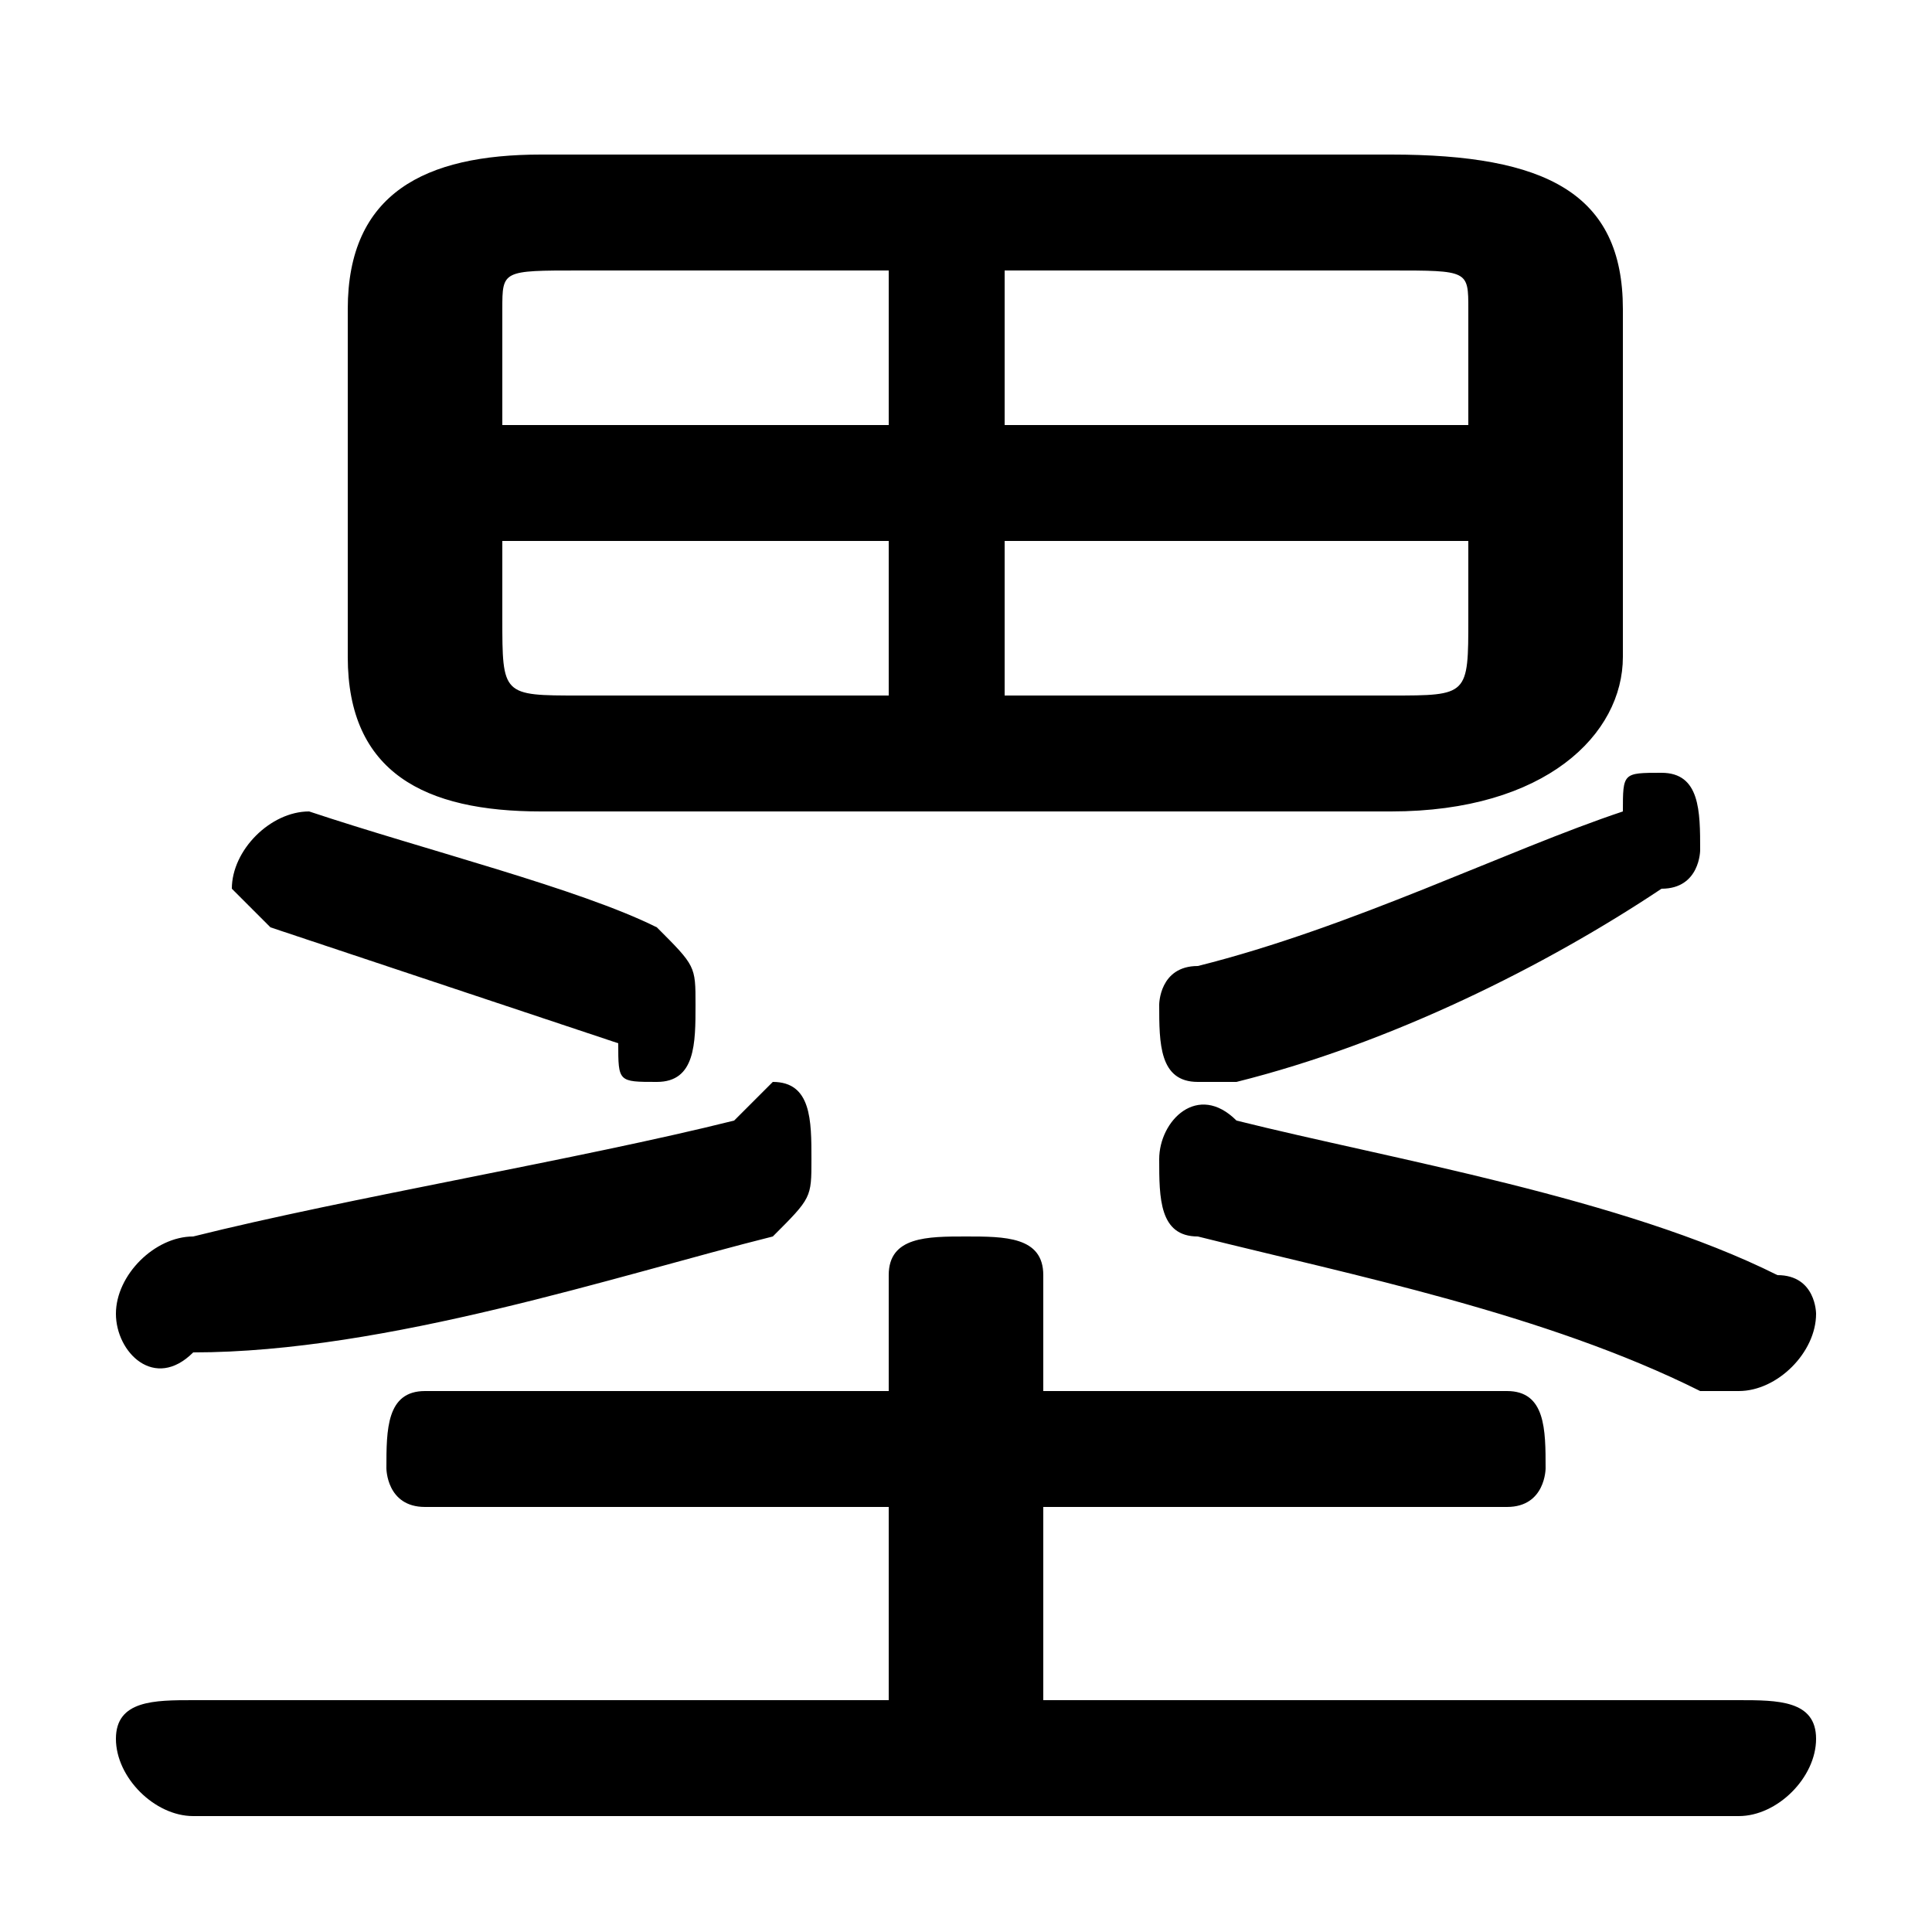 <svg xmlns="http://www.w3.org/2000/svg" viewBox="0 -44.0 50.0 50.0">
    <rect x="0" y="-44.0" width="50.0" height="50.0" fill="#808080" stroke="none"/>
    <g transform="scale(1, -1)">
        <!-- ボディの枠 -->
        <rect x="0" y="-6.0" width="50.0" height="50.0"
            stroke="white" fill="white"/>
        <!-- グリフ座標系の原点 -->
        <circle cx="0" cy="0" r="5" fill="white"/>
        <!-- グリフのアウトライン -->
        <g style="fill:black;stroke:#000000;stroke-width:0;stroke-linecap:round;stroke-linejoin:round;">
        <path d="M 36.0 23.0 C 40.0 23.0 42.0 25.0 42.0 27.0 L 42.0 36.0 C 42.0 39.0 40.0 40.0 36.0 40.0 L 14.0 40.0 C 11.0 40.0 9.0 39.0 9.0 36.0 L 9.0 27.0 C 9.0 24.0 11.0 23.0 14.0 23.0 Z M 38.0 30.0 L 38.0 28.0 C 38.0 26.0 38.0 26.0 36.0 26.0 L 26.0 26.0 L 26.0 30.0 Z M 38.0 33.0 L 26.0 33.0 L 26.0 37.0 L 36.0 37.0 C 38.0 37.0 38.0 37.0 38.0 36.0 Z M 23.0 37.0 L 23.0 33.0 L 13.0 33.0 L 13.0 36.0 C 13.0 37.0 13.0 37.0 15.0 37.0 Z M 13.0 30.0 L 23.0 30.0 L 23.0 26.0 L 15.0 26.0 C 13.0 26.0 13.0 26.0 13.0 28.0 Z M 27.0 0.0 L 27.0 5.0 L 39.0 5.0 C 40.0 5.0 40.0 6.0 40.0 6.0 C 40.0 7.0 40.0 8.0 39.0 8.0 L 27.0 8.0 L 27.0 11.0 C 27.0 12.0 26.0 12.0 25.0 12.0 C 24.0 12.0 23.0 12.0 23.0 11.0 L 23.0 8.0 L 11.0 8.0 C 10.0 8.0 10.0 7.0 10.0 6.0 C 10.0 6.0 10.0 5.0 11.0 5.0 L 23.0 5.0 L 23.0 0.0 L 5.0 0.0 C 4.0 0.0 3.0 -0.0 3.0 -1.0 C 3.0 -2.0 4.0 -3.0 5.0 -3.0 L 45.0 -3.0 C 46.0 -3.0 47.0 -2.0 47.0 -1.0 C 47.0 -0.0 46.0 0.0 45.0 0.0 Z M 19.0 15.0 C 15.0 14.0 9.0 13.0 5.0 12.0 C 4.0 12.0 3.0 11.0 3.0 10.0 C 3.0 9.0 4.0 8.0 5.0 9.0 C 10.0 9.0 16.0 11.0 20.0 12.0 C 21.0 13.0 21.0 13.0 21.0 14.0 C 21.0 15.0 21.0 16.0 20.0 16.0 C 20.0 16.0 19.0 15.0 19.0 15.0 Z M 8.0 23.0 C 7.0 23.0 6.0 22.0 6.0 21.0 C 6.0 21.0 7.0 20.0 7.0 20.0 C 10.0 19.0 13.0 18.0 16.0 17.0 C 16.0 16.0 16.0 16.0 17.0 16.0 C 18.0 16.0 18.0 17.0 18.0 18.0 C 18.0 19.0 18.0 19.0 17.0 20.0 C 15.0 21.0 11.0 22.0 8.0 23.0 Z M 32.0 15.0 C 31.0 16.0 30.0 15.0 30.0 14.0 C 30.0 13.0 30.0 12.0 31.0 12.0 C 35.0 11.0 40.0 10.0 44.0 8.0 C 45.0 8.0 45.0 8.0 45.0 8.0 C 46.0 8.0 47.0 9.0 47.0 10.0 C 47.0 10.0 47.0 11.0 46.0 11.0 C 42.0 13.0 36.0 14.0 32.0 15.0 Z M 42.0 23.0 C 39.0 22.0 35.0 20.0 31.0 19.0 C 30.0 19.0 30.0 18.0 30.0 18.0 C 30.0 17.0 30.0 16.0 31.0 16.0 C 32.0 16.0 32.0 16.0 32.0 16.0 C 36.0 17.0 40.0 19.0 43.0 21.0 C 44.0 21.0 44.0 22.0 44.0 22.0 C 44.0 23.0 44.0 24.0 43.0 24.0 C 42.0 24.0 42.0 24.0 42.0 23.0 Z"/>
    </g>
    </g>
</svg>

